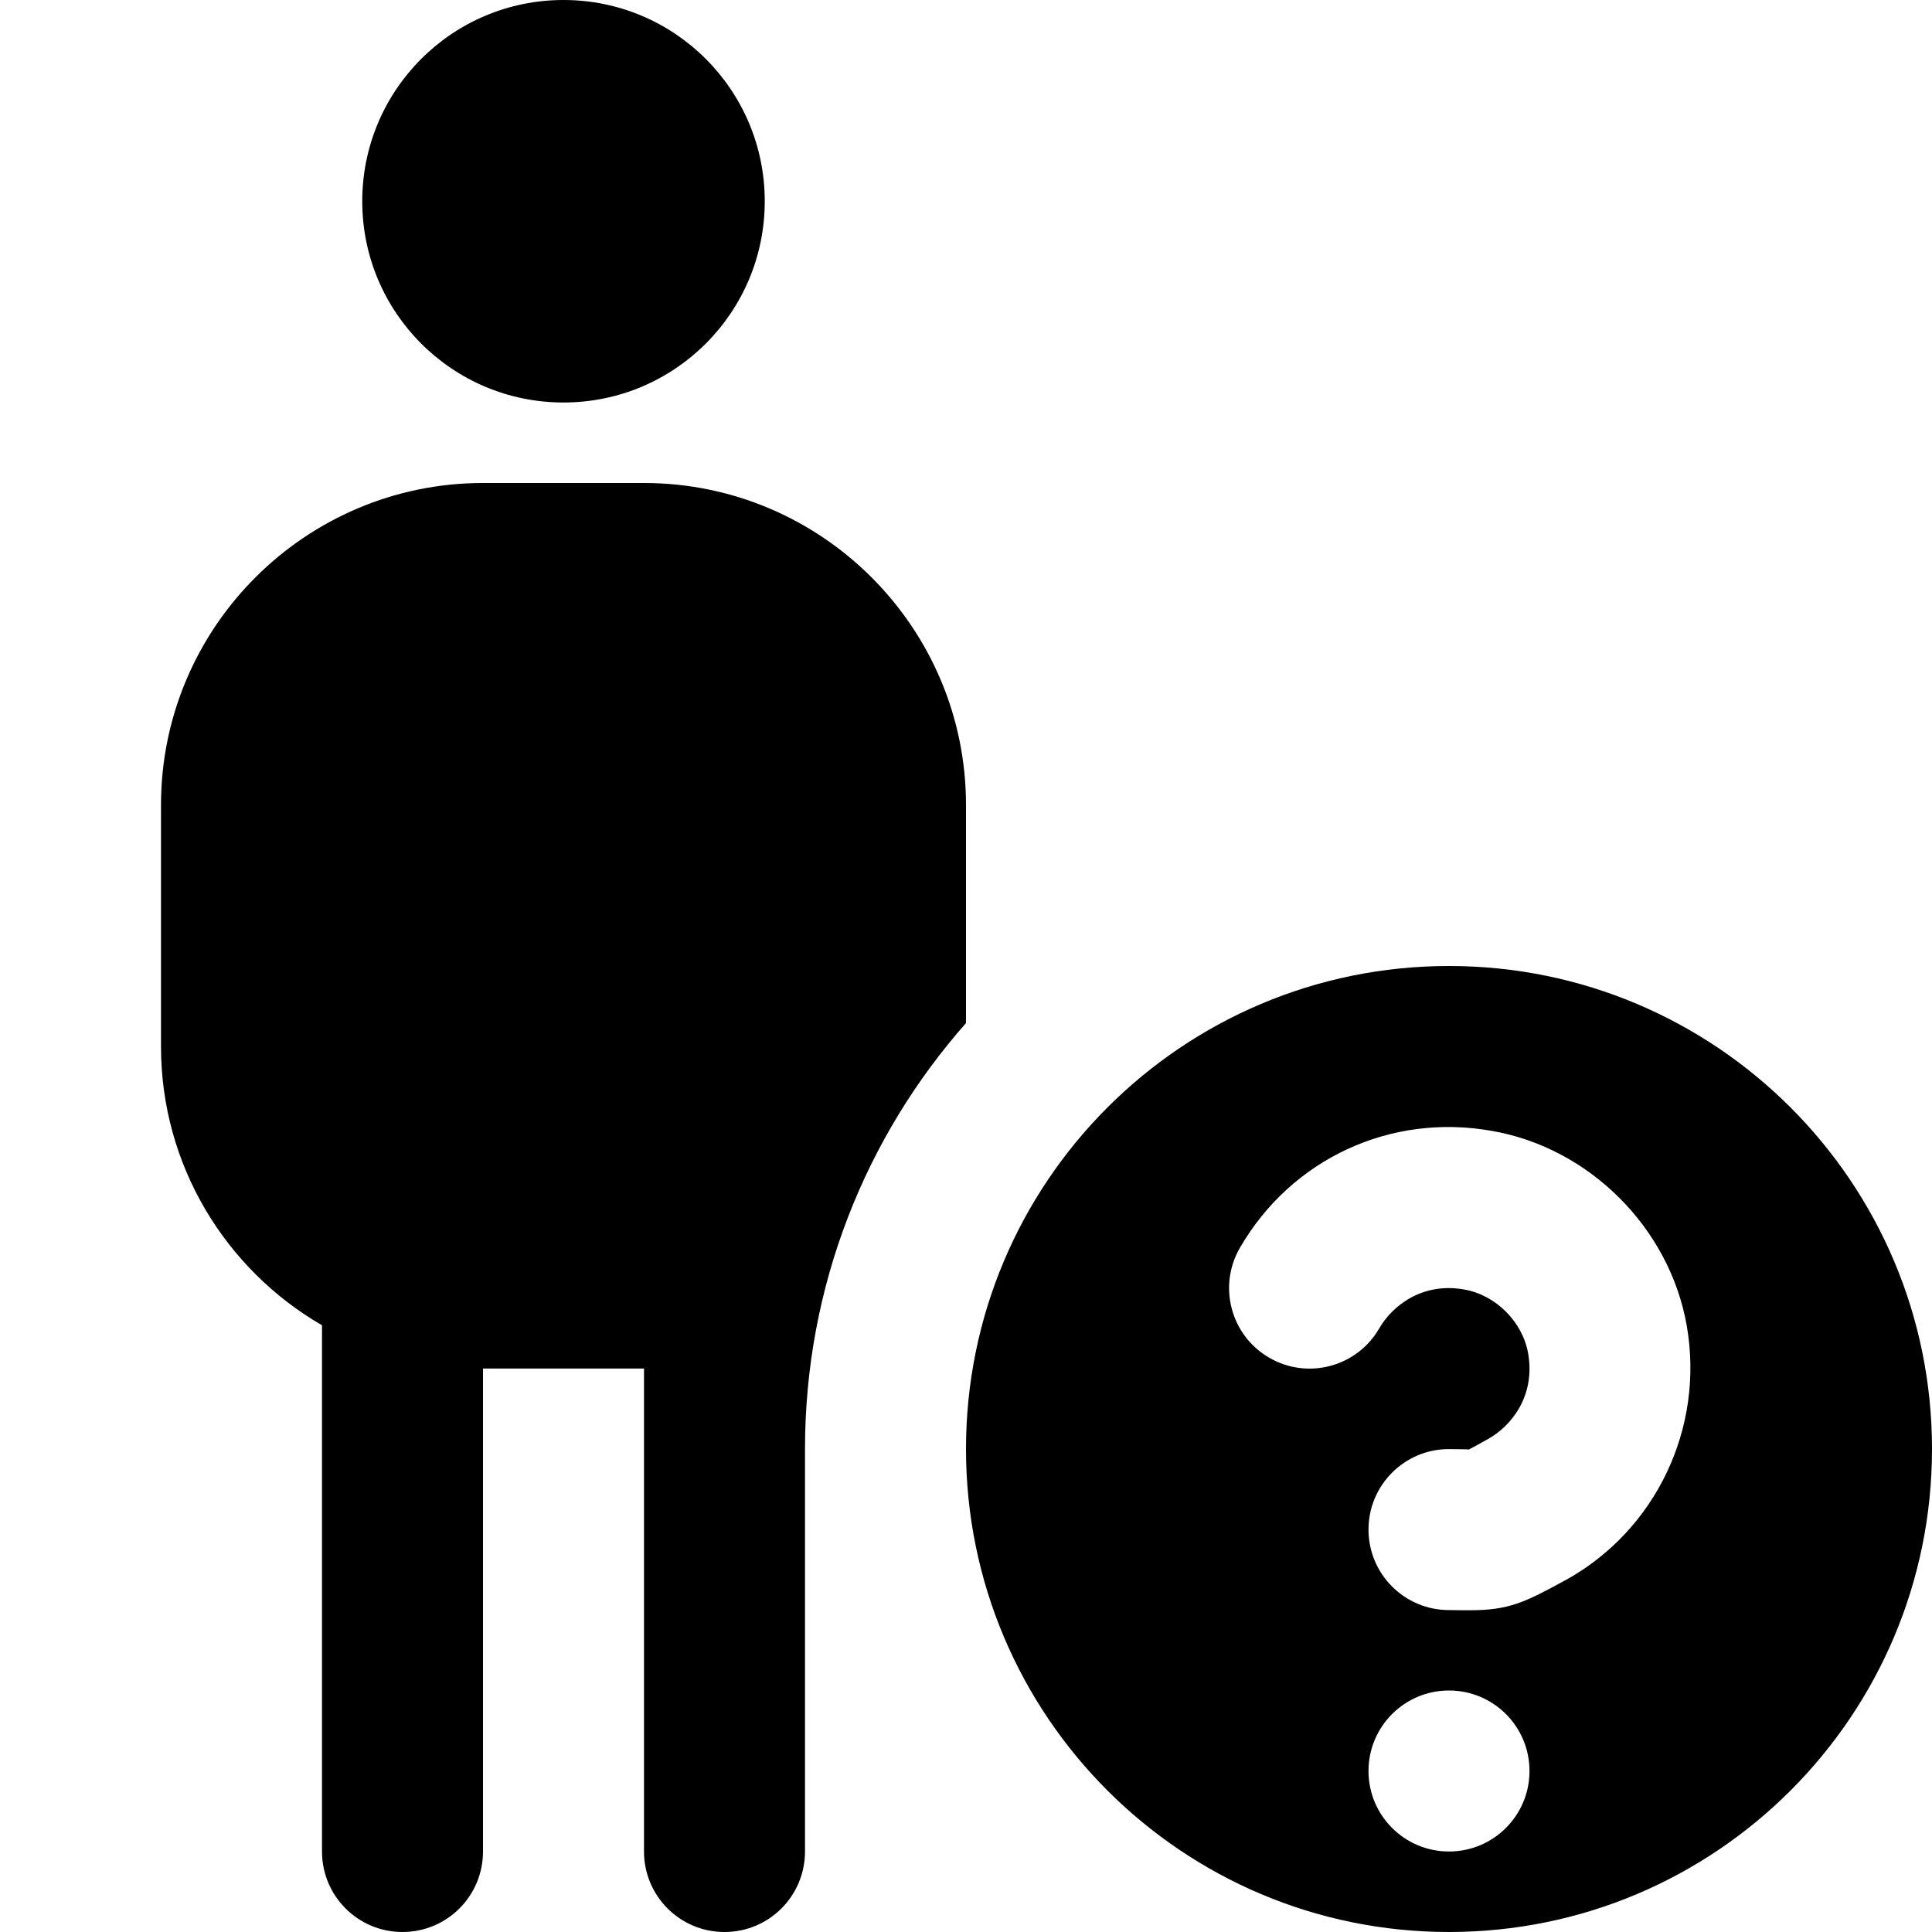 <?xml version="1.0" encoding="UTF-8"?>
<svg xmlns="http://www.w3.org/2000/svg" id="Layer_1" data-name="Layer 1" viewBox="0 0 24 24">
  <path d="m18,12c-3.314,0-6,2.686-6,6s2.686,6,6,6,6-2.686,6-6-2.686-6-6-6Zm0,11c-.552,0-1-.447-1-1s.448-1,1-1,1,.447,1,1-.448,1-1,1Zm1.447-3.371c-.504.277-.705.374-1.188.374-.028,0-.056,0-.086,0l-.173-.002c-.552,0-1-.447-1-1s.448-1,1-1l.215.003c.017,0,.025.002.028.004.058-.029.132-.071.238-.13.29-.159.595-.535.502-1.066-.069-.392-.402-.725-.793-.793-.522-.094-.895.202-1.057.483-.276.478-.888.642-1.366.364-.478-.276-.641-.889-.364-1.366.64-1.104,1.871-1.677,3.133-1.451,1.209.211,2.204,1.205,2.417,2.417.223,1.272-.382,2.543-1.506,3.164ZM4.5,2.5c0-1.381,1.119-2.5,2.5-2.5s2.5,1.119,2.5,2.5-1.119,2.5-2.5,2.5-2.5-1.119-2.5-2.5Zm7.5,7.5c0-2.206-1.794-4-4-4h-2c-2.206,0-4,1.794-4,4v3c0,1.478.805,2.771,2,3.463v6.537c0,.553.447,1,1,1s1-.447,1-1v-6h2v6c0,.553.447,1,1,1s1-.447,1-1v-5c0-2.029.755-3.881,2-5.291v-2.709Z"/>
</svg>
